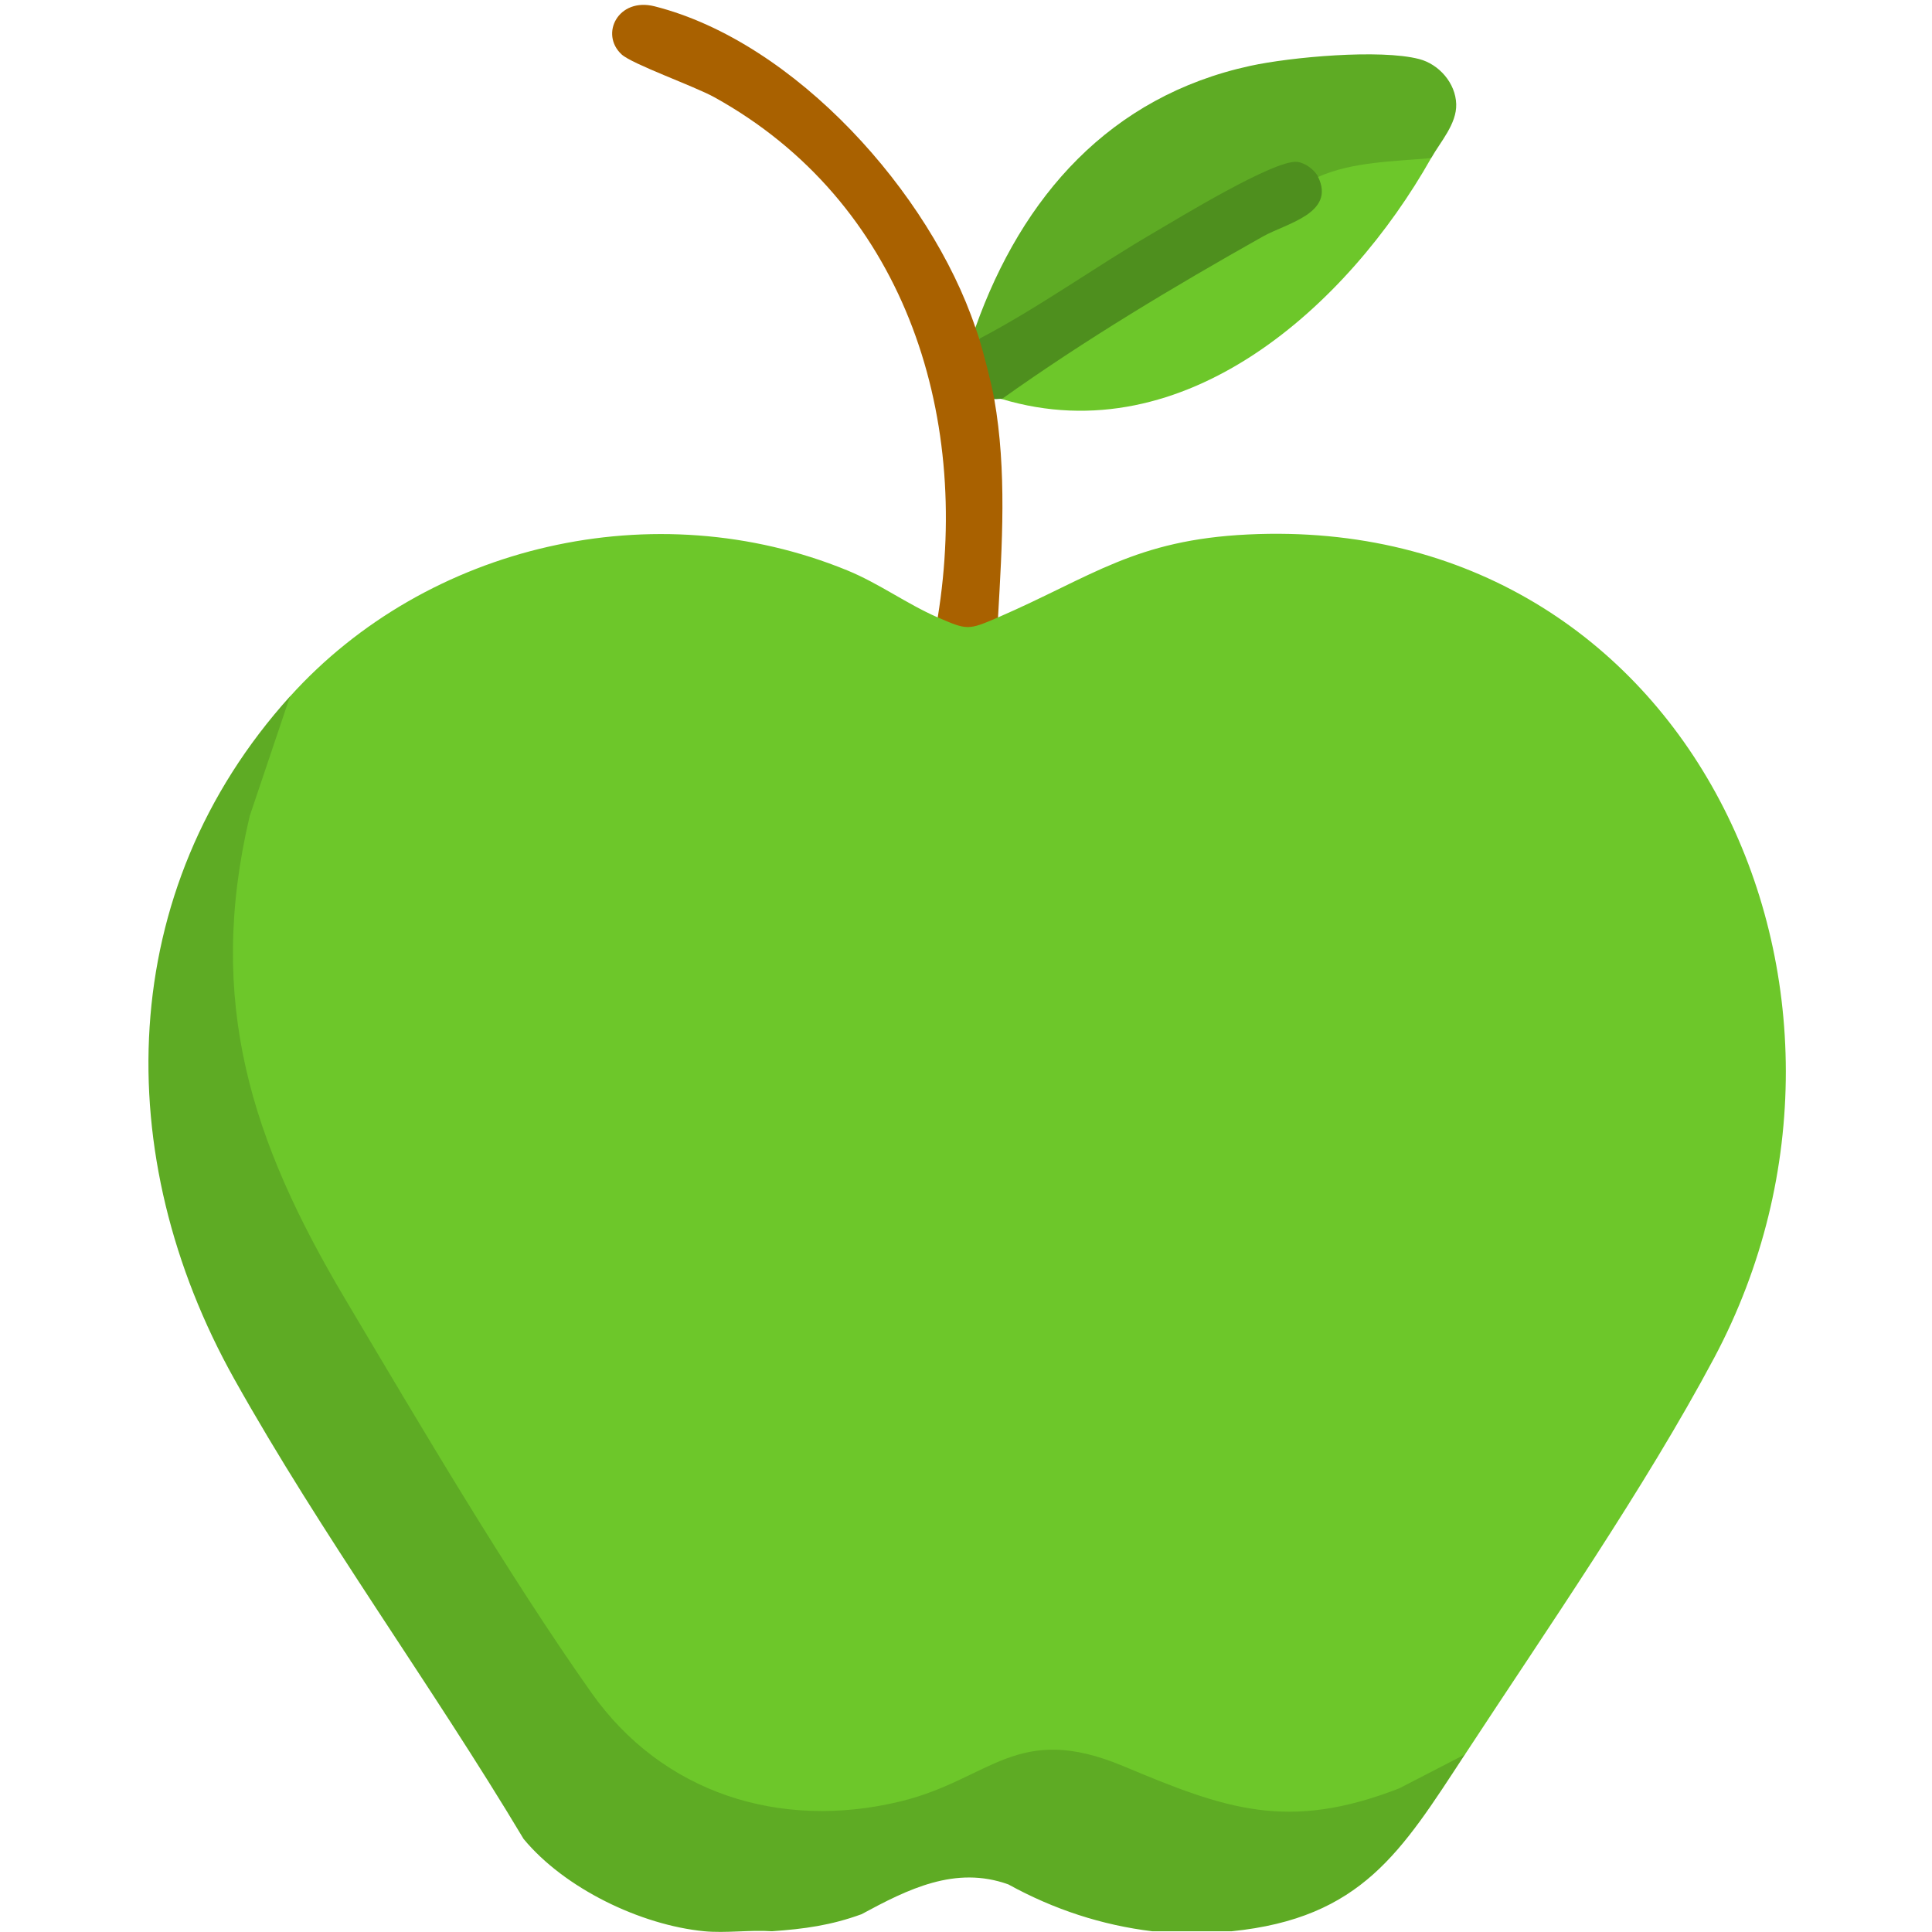 <?xml version="1.0" encoding="UTF-8"?>
<svg id="Ebene_1" xmlns="http://www.w3.org/2000/svg" version="1.1" viewBox="0 0 409.6 409.6">
  <!-- Generator: Adobe Illustrator 29.5.1, SVG Export Plug-In . SVG Version: 2.1.0 Build 141)  -->
  <defs>
    <style>
      .st0 {
        fill: #a96100;
      }

      .st1 {
        fill: #4e8f1e;
      }

      .st2 {
        fill: #5eab24;
      }

      .st3 {
        fill: #6dc72a;
      }
    </style>
  </defs>
  <path class="st2" d="M310.59,371.94c-13.46,20.55-21.87,34.72-49.5,37.51h-16.77c-10.69-1.3-20.87-4.61-30.54-9.94-11.24-4.05-21.31,1.02-31.13,6.32-6.45,2.35-12.11,3.13-18.98,3.61-4.65-.32-9.8.44-14.37,0-13.5-1.31-29.64-9.1-38.3-19.58-19.5-32.61-42.85-64.44-61.34-97.51-26.46-47.31-25.32-103.55,11.82-144.71l1.34,1.02c-16.65,39.83-15.71,75.48,5.58,115.03,15.49,28.77,34.14,58.69,52.48,85.82,10.91,16.14,20.58,27.19,40.34,31.45,19.5,4.2,35.55-1.66,52.27-9.92,5.84-2.15,12.21-2.22,18.24-.54l26.09,9.59c17.89,5.98,35.76-.09,51.03-9.07l1.73.9v.02Z"/>
  <path class="st3" d="M198.81,130.9c1.5-.93,3.55-.78,6.16.46,2.78-1.14,4.98-1.29,6.61-.46,20.02-8.69,29.03-16.44,53.06-17.59,93.46-4.47,140.22,96.73,98.78,174.57-14.68,27.57-35.55,57.68-52.83,84.07l-13.95,7.2c-23.67,9.2-36.84,4.36-58.42-4.69-22.73-9.53-28.17,2.83-47.39,7.47-25.43,6.14-50.4-1.72-65.5-23.13-17.72-25.13-36.36-56.81-52.21-83.5-19.83-33.39-29.45-62.87-20.19-102.26l8.55-25.38c29.12-32.27,77.36-43.44,118.16-26.73,6.69,2.74,12.59,7.1,19.17,9.97h0Z"/>
  <path class="st2" d="M303.41,33.52c-3.94,1.99-8.56,2.95-13.85,2.88-3.7,1.25-7.07,1.62-10.1,1.11l-1.7.26c-2.62-2.43-6.13-2.17-10.54.8,0,0-19.07,11.06-57.2,33.18l-2.42.08c-2.27.16-2.7-1.15-.8-2.39,9.9-27.83,28.57-49.02,58.28-55.48,8.61-1.87,27.54-3.59,35.79-1.44,4.2,1.09,7.73,5.08,7.86,9.56.12,4.21-3.37,8-5.31,11.45h0Z"/>
  <path class="st0" d="M206.8,69.44c.26.77.57,1.64.8,2.39,2.45-.28,4.68,9.61,4.59,11.58l-1.4,1.19c2.68,15.18,1.67,30.99.8,46.29-6.34,2.75-6.52,2.72-12.78,0,7.09-43.69-7.46-88.19-47.37-110.28-4.25-2.35-17.43-7.01-19.66-9.08-4.66-4.32-.7-12.14,7-10.19,29.87,7.57,58.43,39.65,68.01,68.1h0Z"/>
  <path class="st3" d="M303.41,33.52c-17.64,31.26-52.21,62.74-91.02,51.08.68-.99,1.39-1.96,2.19-2.85s1.59-1.74,2.52-2.39c18.69-13.17,39.23-25.06,59.15-35.19,1.96-1.38,2.99-2.96,2.07-5.27l1.14-1.39c7.26-3.23,16.08-3.29,23.95-3.99h0Z"/>
  <path class="st1" d="M279.45,37.51c3.75,7.73-6.75,9.84-11.71,12.63-18.92,10.65-37.69,21.88-55.35,34.46-.42-.13-1.1.08-1.6,0-.59-3.31-2.18-9.48-3.19-12.77,12.73-6.67,24.53-15.22,36.99-22.49,5.35-3.12,25.58-15.51,30.4-15.02,1.69.17,3.74,1.7,4.47,3.18h-.01Z"/>
</svg>